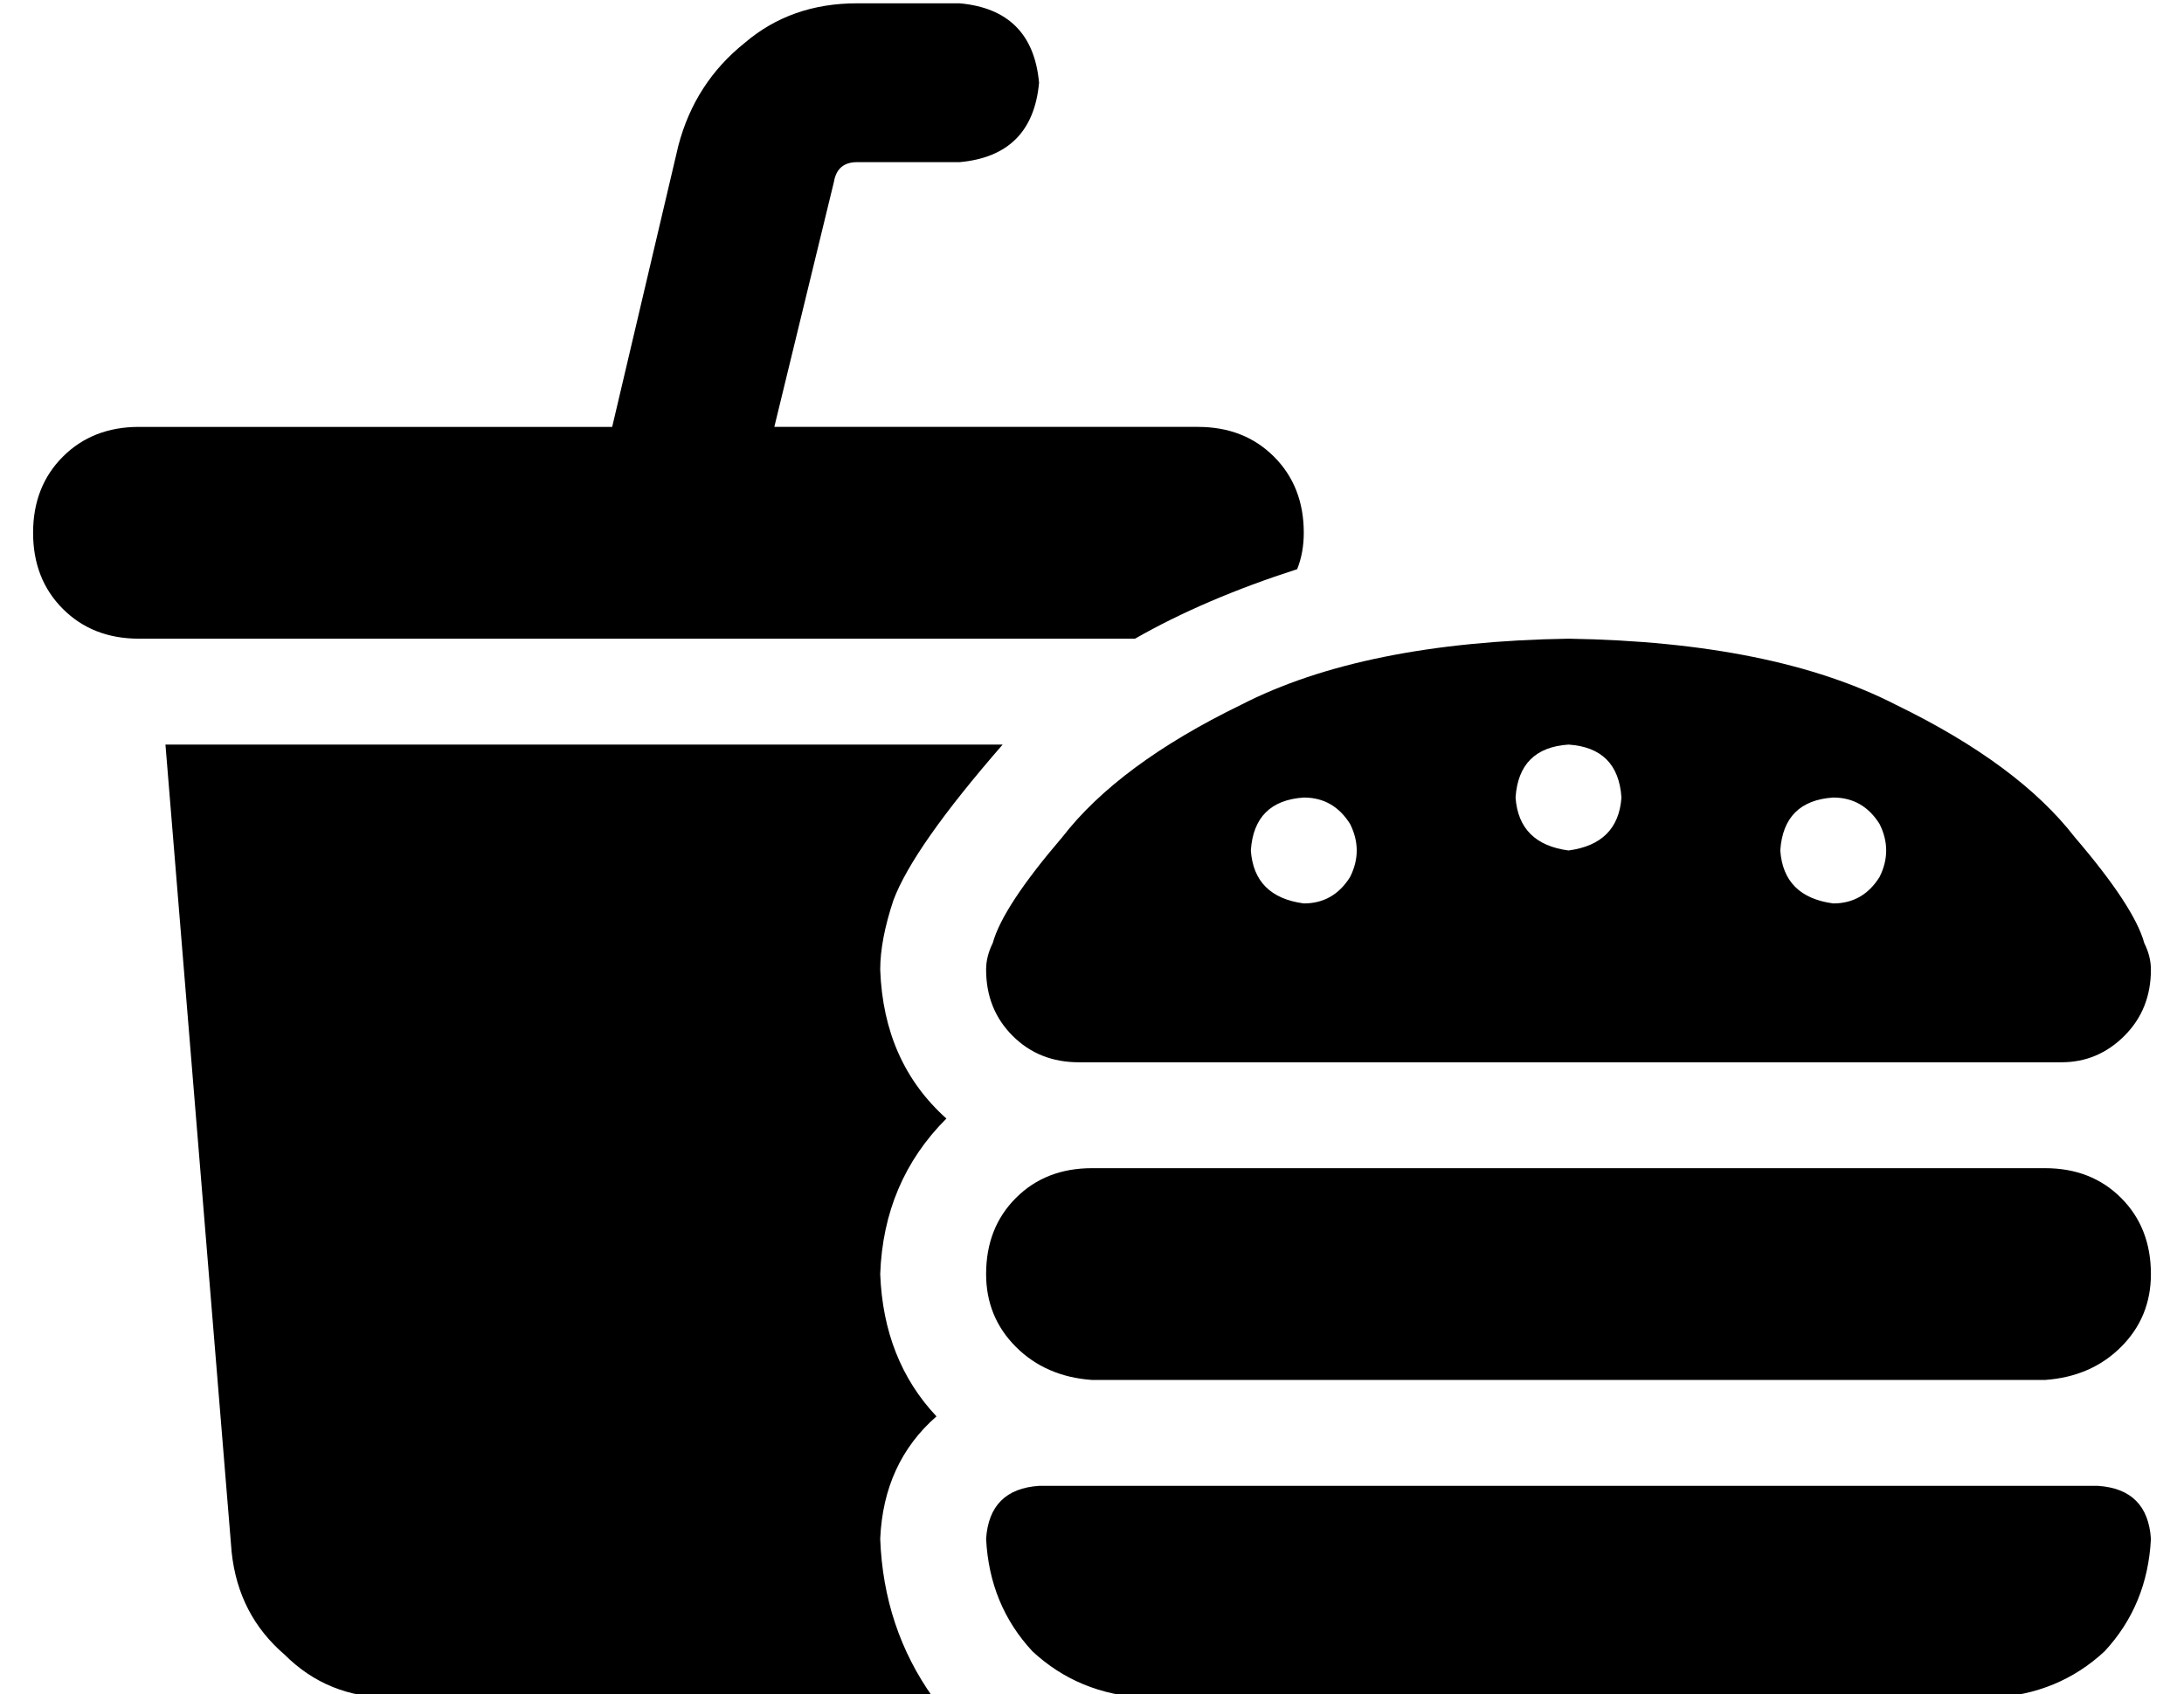 <?xml version="1.0" standalone="no"?>
<!DOCTYPE svg PUBLIC "-//W3C//DTD SVG 1.1//EN" "http://www.w3.org/Graphics/SVG/1.1/DTD/svg11.dtd" >
<svg xmlns="http://www.w3.org/2000/svg" xmlns:xlink="http://www.w3.org/1999/xlink" version="1.1" viewBox="-10 -40 660 512">
   <path fill="currentColor"
d="M249 -39q-20 0 -34 12v0v0q-15 12 -20 31l-20 85v0h-143v0q-14 0 -23 9t-9 23t9 23t23 9h301v0q21 -12 49 -21q2 -5 2 -11q0 -14 -9 -23t-23 -9h-128v0l18 -74v0q1 -6 7 -6h31v0q22 -2 24 -24q-2 -22 -24 -24h-31v0zM40 185l20 244l-20 -244l20 244q2 19 16 31
q13 13 32 13h164v0q-15 -21 -16 -48q1 -23 17 -37q-16 -17 -17 -43q1 -28 20 -47q-19 -17 -20 -45q0 -9 4 -21q6 -16 33 -47h-253v0zM640 253q0 -4 -2 -8q-3 -11 -21 -32q-17 -22 -54 -40q-37 -19 -99 -20q-62 1 -99 20q-37 18 -54 40q-18 21 -21 32q-2 4 -2 8q0 12 8 20
t20 8h297v0q11 0 19 -8t8 -20v0zM384 201q9 0 14 8q4 8 0 16q-5 8 -14 8q-15 -2 -16 -16q1 -15 16 -16v0zM448 201q1 -15 16 -16q15 1 16 16q-1 14 -16 16q-15 -2 -16 -16v0zM544 201q9 0 14 8q4 8 0 16q-5 8 -14 8q-15 -2 -16 -16q1 -15 16 -16v0zM320 313q-14 0 -23 9v0v0
q-9 9 -9 23q0 13 9 22t23 10h288v0q14 -1 23 -10t9 -22q0 -14 -9 -23t-23 -9h-288v0zM304 409q-15 1 -16 16q1 20 14 34q14 13 34 14h256v0q20 -1 34 -14q13 -14 14 -34q-1 -15 -16 -16h-320v0z" />
</svg>

